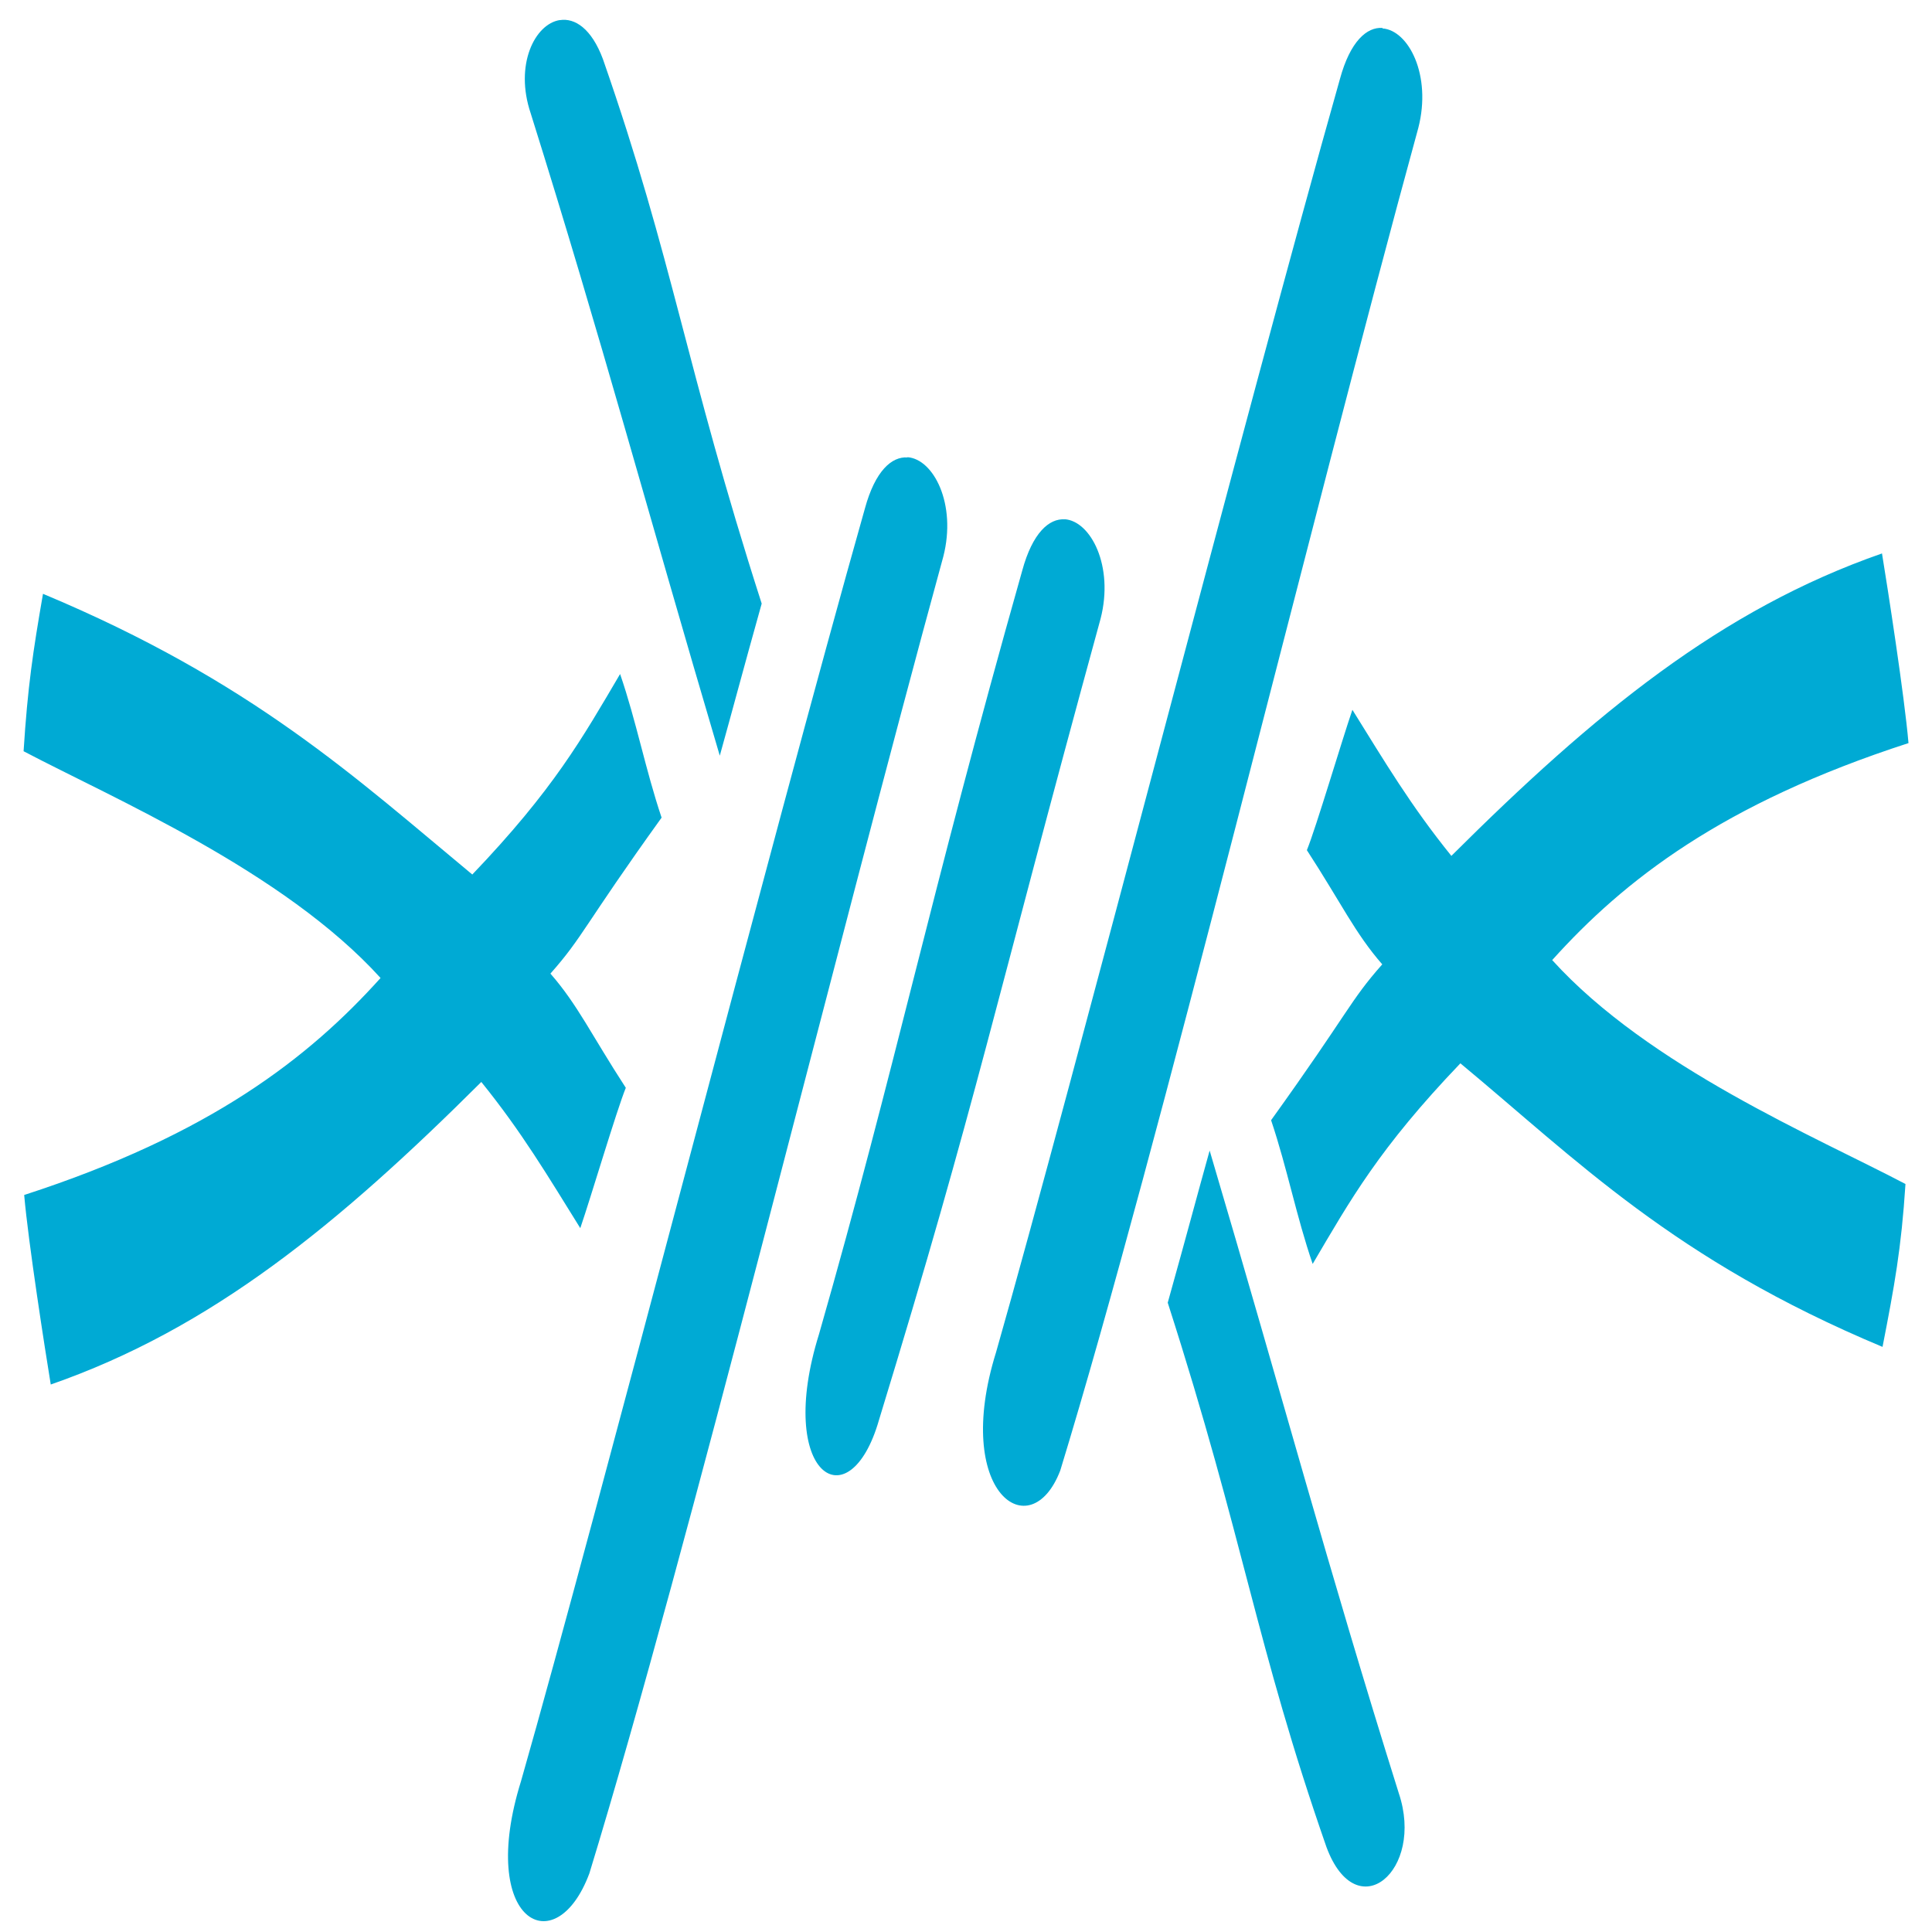 <?xml version="1.0" encoding="UTF-8" standalone="no"?>
<svg
   xmlns:dc="http://purl.org/dc/elements/1.1/"
   xmlns:cc="http://creativecommons.org/ns#"
   xmlns:rdf="http://www.w3.org/1999/02/22-rdf-syntax-ns#"
   xmlns:svg="http://www.w3.org/2000/svg"
   xmlns="http://www.w3.org/2000/svg"
   xmlns:xlink="http://www.w3.org/1999/xlink"
   xmlns:sodipodi="http://sodipodi.sourceforge.net/DTD/sodipodi-0.dtd"
   xmlns:inkscape="http://www.inkscape.org/namespaces/inkscape"
   viewBox="0 0 48 48"
   id="svg2"
   version="1.1"
   inkscape:version="0.91 r13725"
   sodipodi:docname="frostwire.svg">
  <sodipodi:namedview
     pagecolor="#ffffff"
     bordercolor="#666666"
     borderopacity="1"
     objecttolerance="10"
     gridtolerance="10"
     guidetolerance="10"
     inkscape:pageopacity="0"
     inkscape:pageshadow="2"
     inkscape:window-width="1280"
     inkscape:window-height="694"
     id="namedview35"
     showgrid="false"
     inkscape:zoom="4.9166667"
     inkscape:cx="24"
     inkscape:cy="24"
     inkscape:window-x="0"
     inkscape:window-y="0"
     inkscape:window-maximized="1"
     inkscape:current-layer="svg2" />
  <defs
     id="defs4">
    <linearGradient
       xlink:href="#0"
       id="2"
       y1="557.18"
       x2="0"
       y2="528.61"
       gradientUnits="userSpaceOnUse" />
    <linearGradient
       y2="518.14"
       x2="0"
       y1="545.14"
       gradientUnits="userSpaceOnUse"
       id="1"
       xlink:href="#0" />
    <linearGradient
       id="0">
      <stop
         stop-color="#197ff1"
         id="stop9" />
      <stop
         offset="1"
         stop-color="#21c6fb"
         id="stop11" />
    </linearGradient>
    <linearGradient
       gradientUnits="userSpaceOnUse"
       y2="517.8"
       x2="0"
       y1="545.8"
       id="linearGradient13">
      <stop
         stop-color="#3889e9"
         id="stop15" />
      <stop
         offset="1"
         stop-color="#5ea5fb"
         id="stop17" />
    </linearGradient>
  </defs>
  <path
     style="fill:#00aad4;fill-rule:evenodd"
     inkscape:connector-curvature="0"
     id="path27"
     d="m 13.909,0.498 c -0.622,0.098 -1.13,1.112 -0.725,2.314 1.782,5.681 2.852,9.72 4.699,15.963 0.333,-1.194 0.543,-2 1.041,-3.779 C 17.016,9.056 16.742,6.526 14.979,1.467 14.697,0.71 14.282,0.44 13.909,0.5 M 34.348,0.694 C 33.959,0.667 33.546,1.025 33.291,1.96 30.961,10.195 26.659,26.896 24.746,33.599 23.657,37.091 25.605,38.461 26.342,36.534 28.809,28.468 32.538,13.024 35.238,3.176 35.574,1.869 34.995,0.751 34.347,0.706 M 22.546,11.365 c -0.389,-0.027 -0.802,0.331 -1.057,1.266 -2.33,8.235 -6.632,24.932 -8.545,31.623 -1.089,3.492 0.86,4.539 1.699,2.289 2.467,-8.066 6.092,-22.86 8.793,-32.714 0.336,-1.307 -0.243,-2.426 -0.891,-2.47 m 3.91,1.544 c -0.389,-0.027 -0.802,0.334 -1.057,1.27 -2.33,8.235 -3.134,12.28 -5.05,18.974 -1.089,3.492 0.756,4.7 1.492,2.126 2.467,-8.066 2.803,-10.048 5.504,-19.903 0.336,-1.307 -0.245,-2.426 -0.893,-2.47 m 20.307,0.85 c -3.994,1.39 -7.14,3.968 -10.699,7.514 -1.013,-1.254 -1.649,-2.328 -2.459,-3.629 -0.263,0.765 -0.9,2.919 -1.131,3.487 0.847,1.303 1.199,2.068 1.873,2.837 -0.812,0.916 -0.823,1.173 -2.762,3.872 0.405,1.207 0.628,2.394 1.033,3.571 0.938,-1.593 1.647,-2.869 3.67,-4.984 2.884,2.391 5.297,4.875 10.488,7.045 0.295,-1.511 0.467,-2.443 0.57,-4.047 -2.204,-1.161 -6.373,-2.91 -8.777,-5.563 1.778,-1.975 4.215,-3.889 8.852,-5.391 -0.1,-1.17 -0.523,-3.886 -0.658,-4.71 M 1.068,14.754 c -0.25,1.442 -0.38,2.304 -0.482,3.91 2.204,1.161 6.465,2.981 8.869,5.634 -1.778,1.975 -4.217,3.889 -8.854,5.391 0.1,1.17 0.525,3.886 0.66,4.709 3.994,-1.39 7.138,-3.971 10.697,-7.517 1.013,1.254 1.649,2.331 2.459,3.632 0.263,-0.765 0.9,-2.919 1.131,-3.487 -0.847,-1.303 -1.199,-2.068 -1.873,-2.837 0.812,-0.916 0.823,-1.177 2.762,-3.875 -0.405,-1.207 -0.626,-2.391 -1.031,-3.568 -0.938,1.593 -1.649,2.866 -3.672,4.981 C 8.85,19.336 6.259,16.923 1.068,14.753 M 30.053,28.586 c -0.333,1.194 -0.543,2 -1.041,3.779 1.908,5.94 2.182,8.47 3.945,13.529 0.752,2.017 2.443,0.579 1.795,-1.344 -1.782,-5.681 -2.852,-9.723 -4.699,-15.966" />
</svg>
